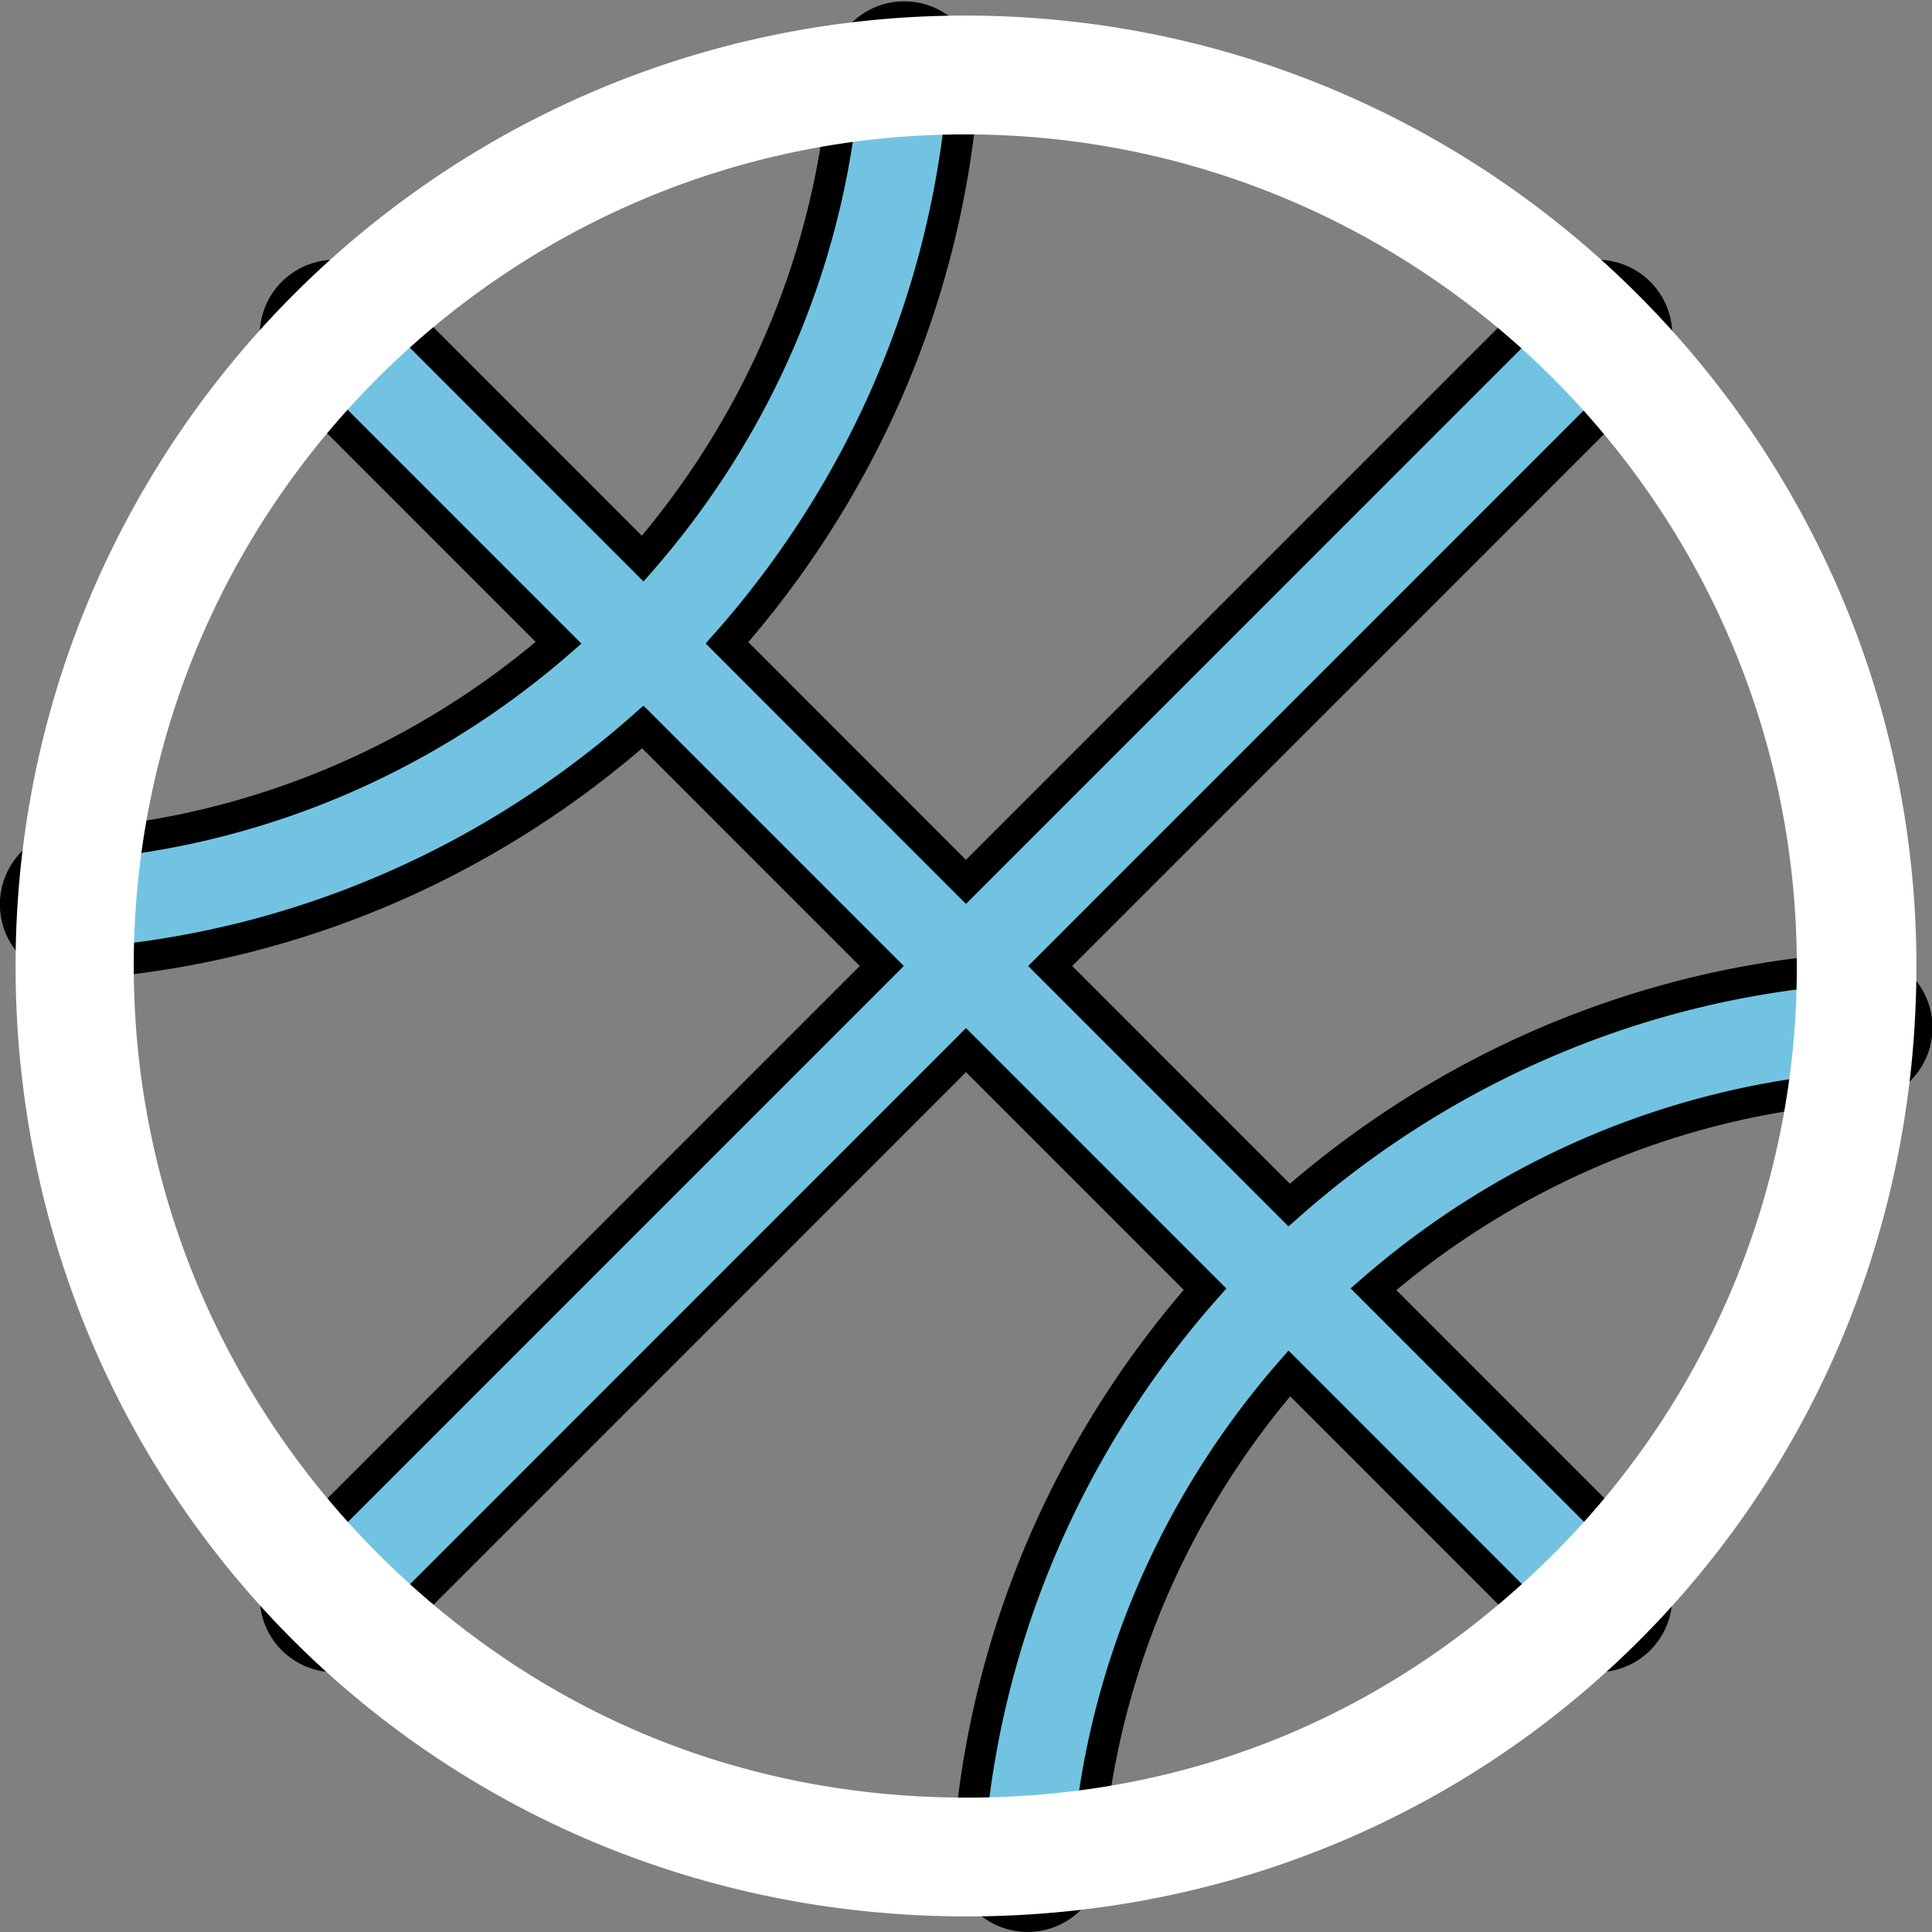 <svg width="62" height="62" xmlns="http://www.w3.org/2000/svg"><rect width="100%" height="100%" fill="#808080" stroke="none"/><path d="M59.46 31.073c-6.919.475-13.193 3.274-18.089 7.598L33.702 31l18.902-18.904a1.908 1.908 0 000-2.702 1.912 1.912 0 00-2.701 0L30.999 28.3l-7.668-7.671c4.323-4.897 7.122-11.169 7.598-18.087a1.912 1.912 0 00-3.814-.262c-.405 5.963-2.79 11.387-6.488 15.648l-8.53-8.533a1.912 1.912 0 00-2.701 0 1.908 1.908 0 000 2.702l8.53 8.532c-4.26 3.695-9.684 6.081-15.647 6.488a1.91 1.91 0 10.262 3.811c6.918-.475 13.192-3.274 18.088-7.598L28.298 31 9.396 49.904a1.908 1.908 0 000 2.702 1.912 1.912 0 002.701 0L31 33.7l7.67 7.671c-4.323 4.897-7.121 11.169-7.597 18.087a1.909 1.909 0 001.775 2.036 1.909 1.909 0 002.036-1.774c.407-5.961 2.793-11.387 6.49-15.647l8.53 8.532a1.912 1.912 0 002.701 0 1.908 1.908 0 000-2.702l-8.53-8.532c4.26-3.695 9.684-6.081 15.645-6.488a1.91 1.91 0 10-.26-3.811" fill="#72C3E2" stroke="#000"/><path d="M.5 31C.504 14.175 14.158.504 30.983.5 47.809.504 61.496 14.175 61.5 31c-.004 16.825-13.319 30.496-30.477 30.5C13.864 61.496.503 47.825.5 31zm30.523 26.688c7.626 0 13.997-2.99 18.838-7.826A26.58 26.58 0 0057.662 31c-.002-7.362-2.99-14.022-7.826-18.862-4.84-4.837-11.5-7.825-18.863-7.825-7.363 0-14.02 2.989-18.86 7.825-4.837 4.84-7.82 11.5-7.821 18.862.002 7.362 3.003 14.022 7.84 18.862 4.84 4.837 11.265 7.825 18.89 7.825z" fill="#FFF" fill-rule="evenodd"/></svg>